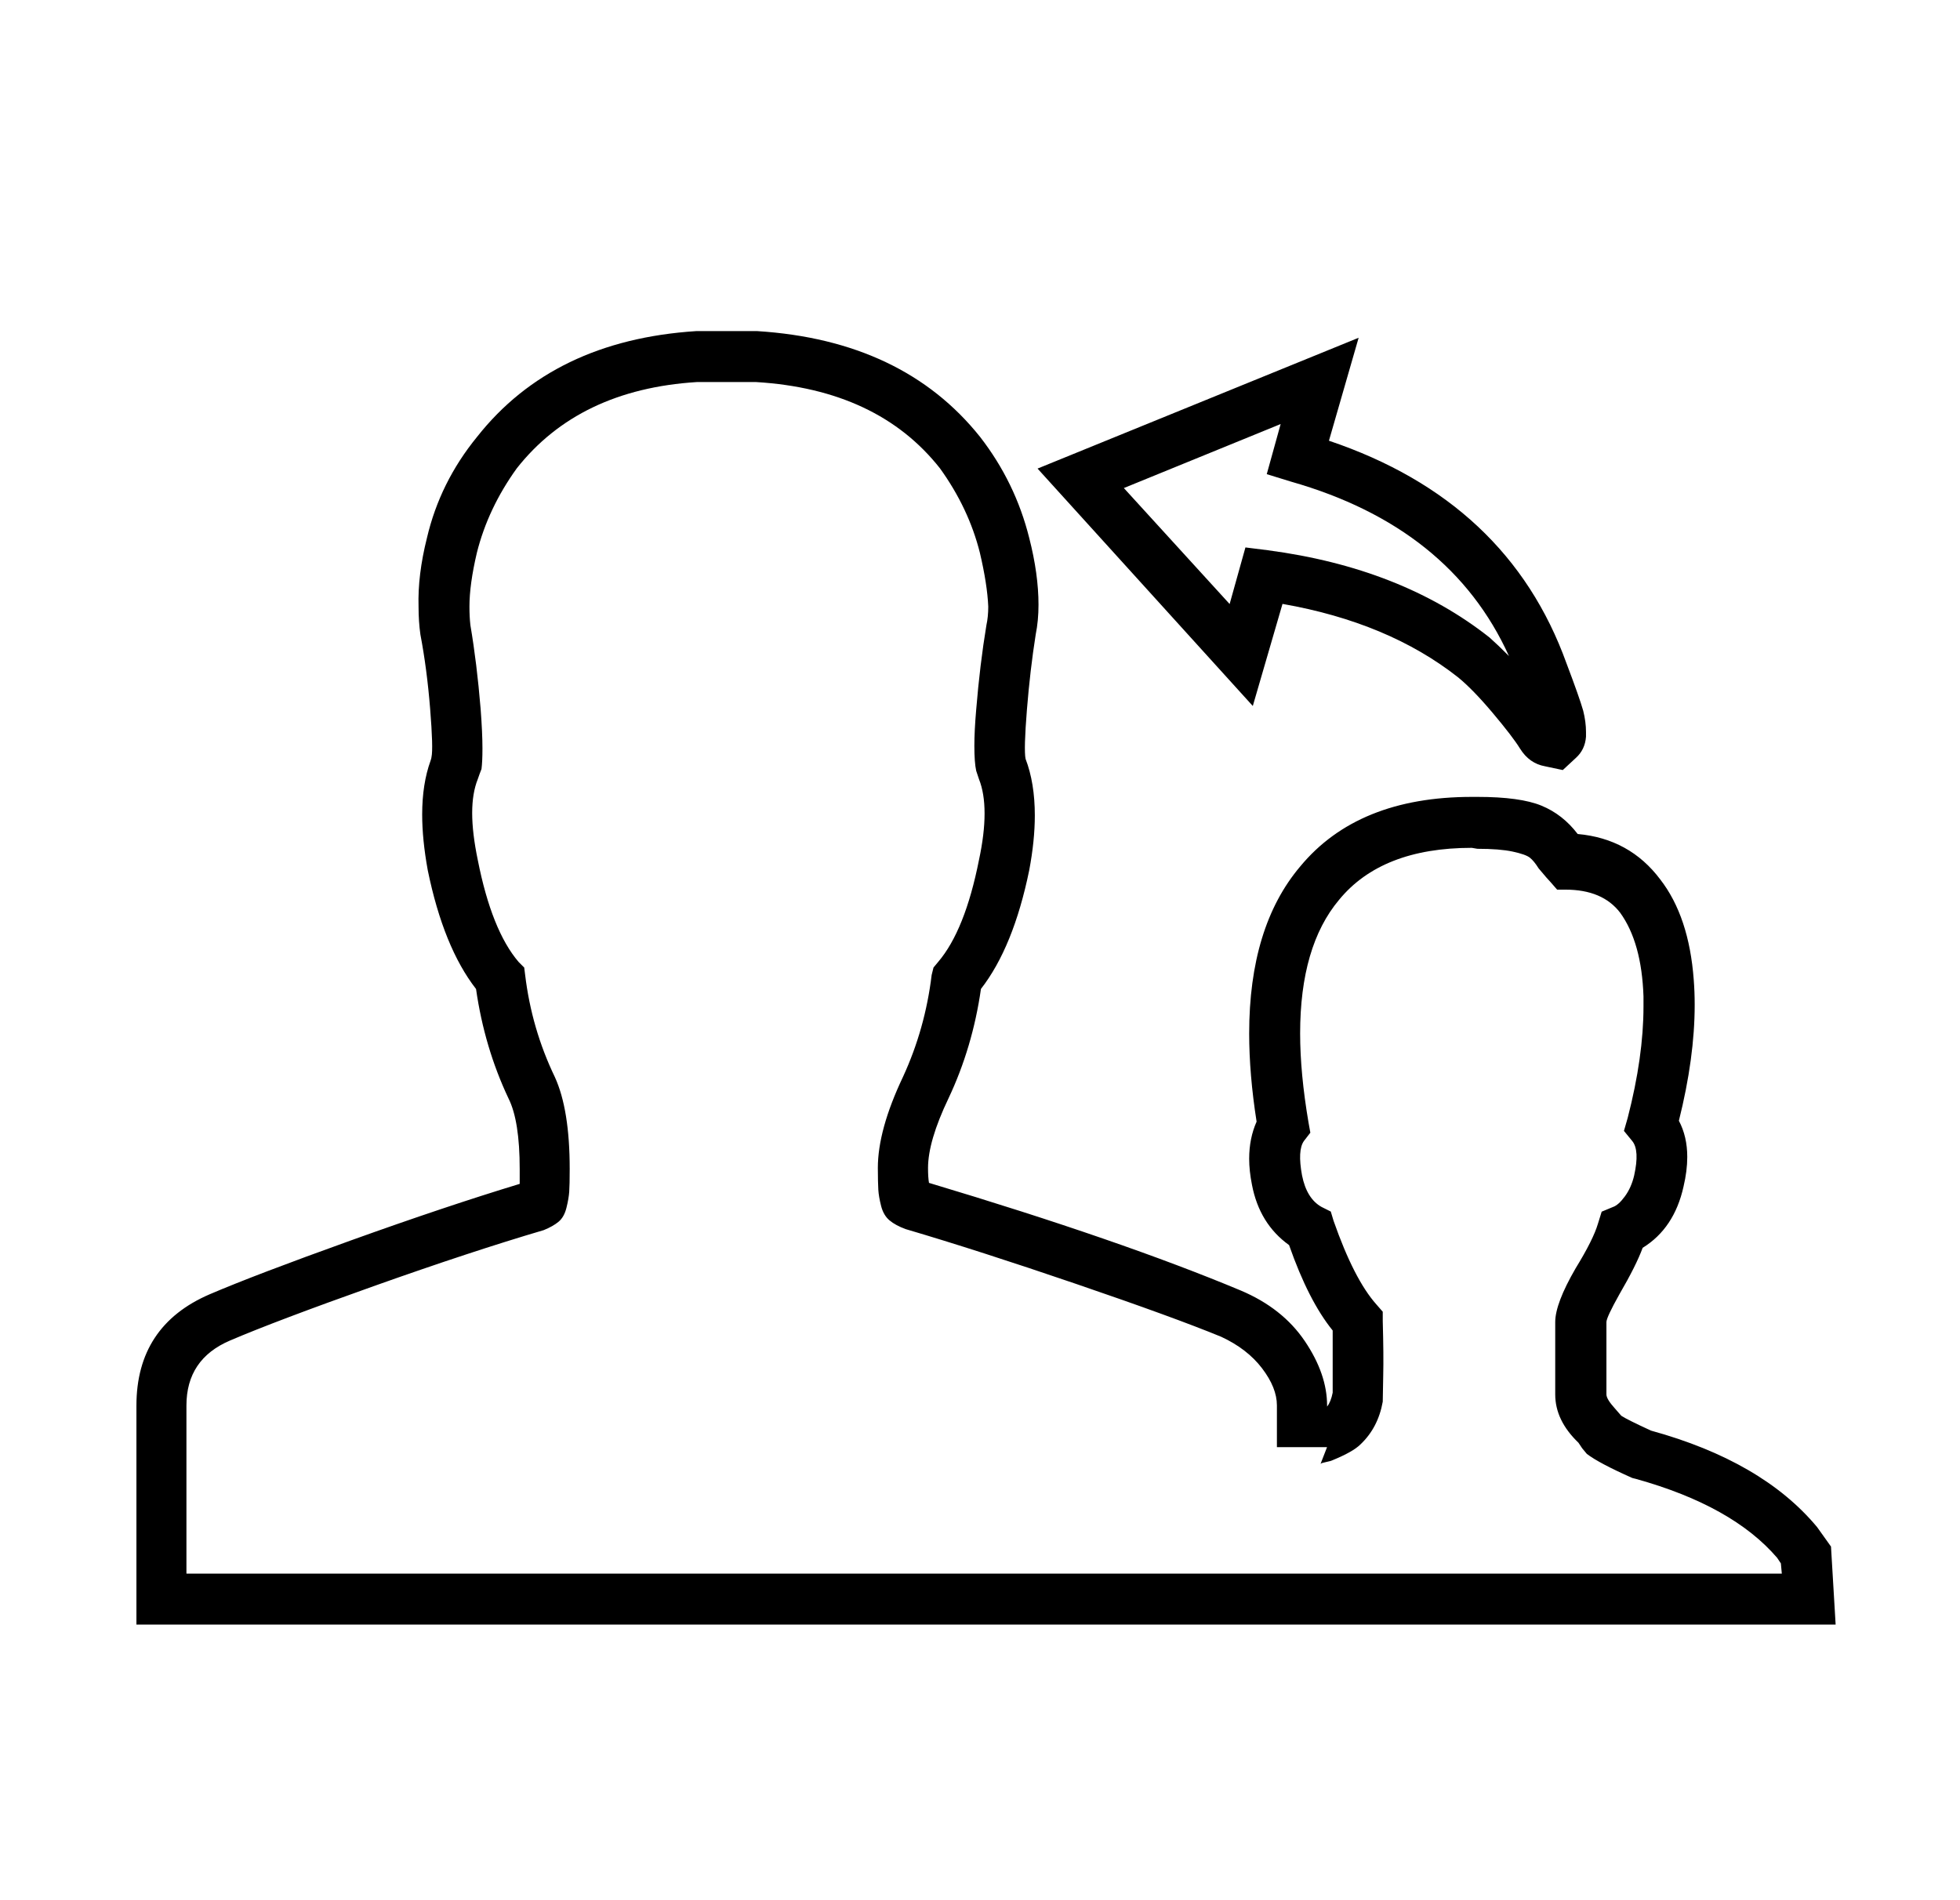 <!-- Generated by IcoMoon.io -->
<svg version="1.1" xmlns="http://www.w3.org/2000/svg" width="33" height="32" viewBox="0 0 33 32">
<title>job4u</title>
<path d="M2.297 27.359v-3.688q0-1.344 1.234-1.875 0.766-0.328 2.375-0.906t2.844-0.953v-0.25q0-0.813-0.188-1.188-0.406-0.859-0.547-1.844-0.547-0.703-0.813-2-0.094-0.516-0.094-0.938 0-0.516 0.141-0.906 0.016-0.047 0.016-0.063 0.031-0.141-0.023-0.813t-0.164-1.25q-0.031-0.219-0.031-0.469-0.016-0.531 0.141-1.156 0.219-0.938 0.844-1.703 1.281-1.625 3.688-1.781h1.031q2.453 0.156 3.75 1.781 0.594 0.766 0.828 1.703 0.156 0.609 0.156 1.125 0 0.266-0.047 0.5-0.094 0.594-0.148 1.266t-0.023 0.828q0.156 0.406 0.156 0.953 0 0.422-0.094 0.922-0.266 1.297-0.813 2-0.141 0.984-0.547 1.844-0.344 0.719-0.344 1.172 0 0.156 0.016 0.25 3.234 0.969 5.25 1.813 0.703 0.297 1.078 0.852t0.375 1.086v0.016q0.063-0.078 0.094-0.234v-1.047q-0.406-0.5-0.734-1.438-0.5-0.359-0.625-1.016-0.047-0.234-0.047-0.438 0-0.344 0.125-0.625-0.125-0.797-0.125-1.484 0-1.797 0.859-2.813 0.969-1.172 2.891-1.172h0.094q0.719 0 1.078 0.148t0.609 0.477q0.875 0.078 1.391 0.766 0.484 0.625 0.563 1.688 0.016 0.203 0.016 0.422 0 0.891-0.266 1.953 0.141 0.266 0.141 0.609 0 0.234-0.063 0.5-0.156 0.703-0.688 1.031-0.109 0.297-0.391 0.781-0.219 0.391-0.219 0.469v1.219q0 0.078 0.141 0.234l0.109 0.125q0.094 0.063 0.5 0.25 1.875 0.516 2.797 1.625l0.234 0.328 0.078 1.313h-28.609zM3.141 26.5h26.859l-0.016-0.172-0.063-0.094q-0.75-0.875-2.375-1.328l-0.063-0.016q-0.563-0.25-0.766-0.406l-0.078-0.094-0.063-0.094q-0.391-0.375-0.391-0.813v-1.219q0-0.313 0.344-0.906 0.297-0.484 0.375-0.75l0.063-0.203 0.188-0.078q0.094-0.031 0.203-0.18t0.156-0.352q0.094-0.422-0.031-0.578l-0.141-0.172 0.063-0.219q0.266-1.031 0.266-1.875v-0.172q-0.031-0.906-0.391-1.406-0.297-0.391-0.922-0.391h-0.141l-0.109-0.125q-0.047-0.047-0.203-0.234-0.078-0.125-0.148-0.18t-0.289-0.102-0.594-0.047l-0.094-0.016q-1.516 0-2.234 0.875-0.656 0.781-0.656 2.25 0 0.672 0.141 1.5l0.031 0.172-0.109 0.141q-0.109 0.156-0.031 0.578 0.078 0.391 0.328 0.531l0.156 0.078 0.047 0.156q0.344 0.984 0.719 1.406l0.109 0.125v0.156q0.016 0.578 0.008 0.914t-0.008 0.445q-0.078 0.438-0.375 0.719-0.125 0.125-0.469 0.266-0.031 0.016-0.109 0.031t-0.094 0.031l0.109-0.281h-0.844v-0.703q0-0.297-0.25-0.625t-0.688-0.531q-0.797-0.328-2.445-0.891t-2.867-0.922q-0.172-0.063-0.273-0.148t-0.141-0.242-0.047-0.273-0.008-0.367q0-0.641 0.422-1.531 0.375-0.813 0.484-1.719l0.031-0.125 0.078-0.094q0.453-0.531 0.688-1.719 0.094-0.438 0.094-0.781t-0.094-0.578l-0.047-0.141q-0.031-0.141-0.031-0.422 0-0.25 0.031-0.609 0.063-0.766 0.172-1.422 0.031-0.141 0.031-0.313-0.016-0.375-0.141-0.906-0.188-0.75-0.672-1.422-1.047-1.328-3.094-1.453h-1q-1.984 0.125-3.031 1.453-0.484 0.672-0.672 1.422-0.125 0.531-0.125 0.906 0 0.172 0.016 0.313 0.109 0.641 0.172 1.406 0.031 0.406 0.031 0.672 0 0.219-0.016 0.344-0.031 0.078-0.063 0.172-0.094 0.234-0.094 0.57t0.094 0.789q0.234 1.188 0.688 1.719l0.094 0.094 0.016 0.125q0.109 0.906 0.5 1.719 0.25 0.547 0.25 1.547 0 0.266-0.008 0.383t-0.047 0.273-0.133 0.234-0.25 0.141q-1.219 0.359-2.867 0.945t-2.414 0.914q-0.734 0.313-0.734 1.094v2.828zM17.469 7.891l5.406-2.203-0.5 1.734q3.016 1.016 4 3.75 0.219 0.578 0.281 0.797 0.047 0.188 0.047 0.359v0.078q-0.016 0.219-0.172 0.359l-0.219 0.203-0.297-0.063q-0.266-0.047-0.422-0.297-0.125-0.203-0.461-0.602t-0.586-0.602q-1.172-0.922-2.953-1.234l-0.5 1.719zM18.922 8.219l1.781 1.953 0.266-0.953 0.375 0.047q2.25 0.297 3.734 1.469 0.141 0.125 0.328 0.313-0.984-2.172-3.672-2.938l-0.406-0.125 0.234-0.844z"></path>
</svg>
